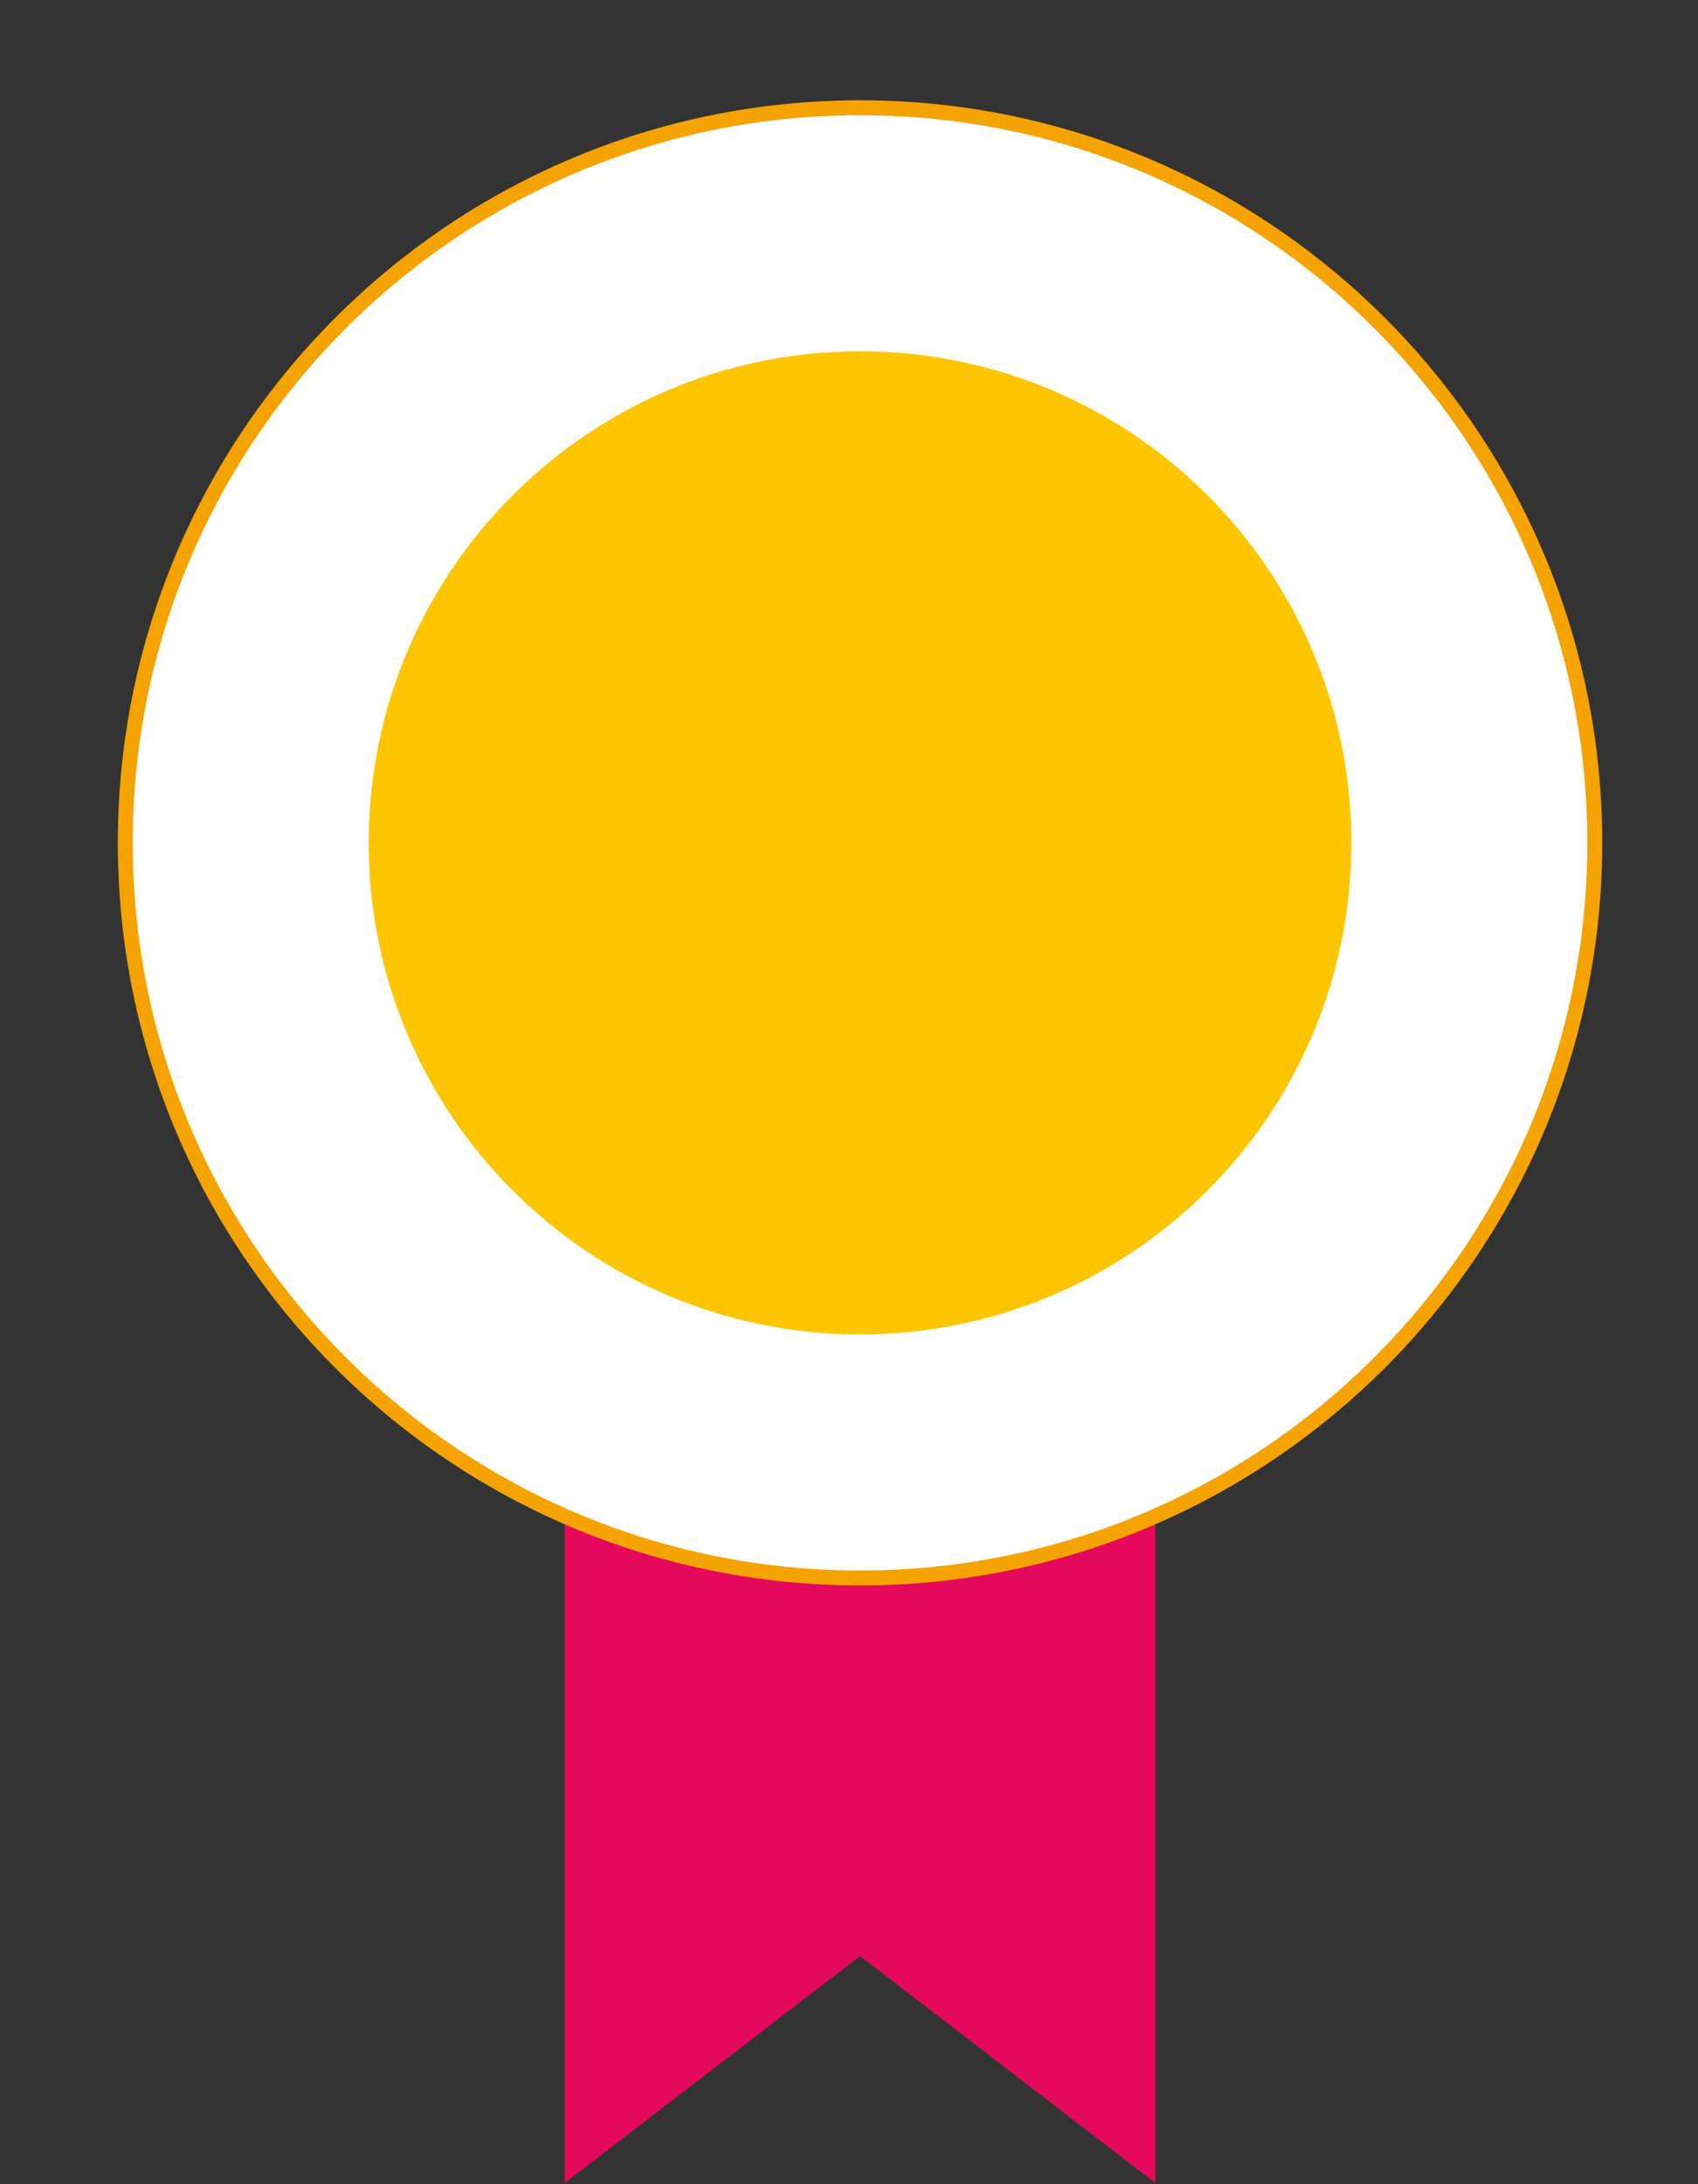 <svg width="14" height="18" viewBox="0 0 14 18" fill="none" xmlns="http://www.w3.org/2000/svg">
<rect x="0" y="0" width="14" height="18" fill="#333333" stroke="none"/>
<path d="M7.091 16.12L9.526 17.99V10.008H4.656V17.99L7.091 16.12Z" fill="#E5095C"/>
<path d="M7.091 13.004C10.437 13.004 13.149 10.292 13.149 6.946C13.149 3.601 10.437 0.888 7.091 0.888C3.746 0.888 1.033 3.601 1.033 6.946C1.033 10.292 3.746 13.004 7.091 13.004Z" fill="white" stroke="#F4A300" stroke-width="0.123" stroke-miterlimit="10"/>
<path d="M7.091 10.997C9.329 10.997 11.142 9.184 11.142 6.946C11.142 4.709 9.329 2.895 7.091 2.895C4.854 2.895 3.04 4.709 3.04 6.946C3.04 9.184 4.854 10.997 7.091 10.997Z" fill="#FEC600"/>
</svg>
